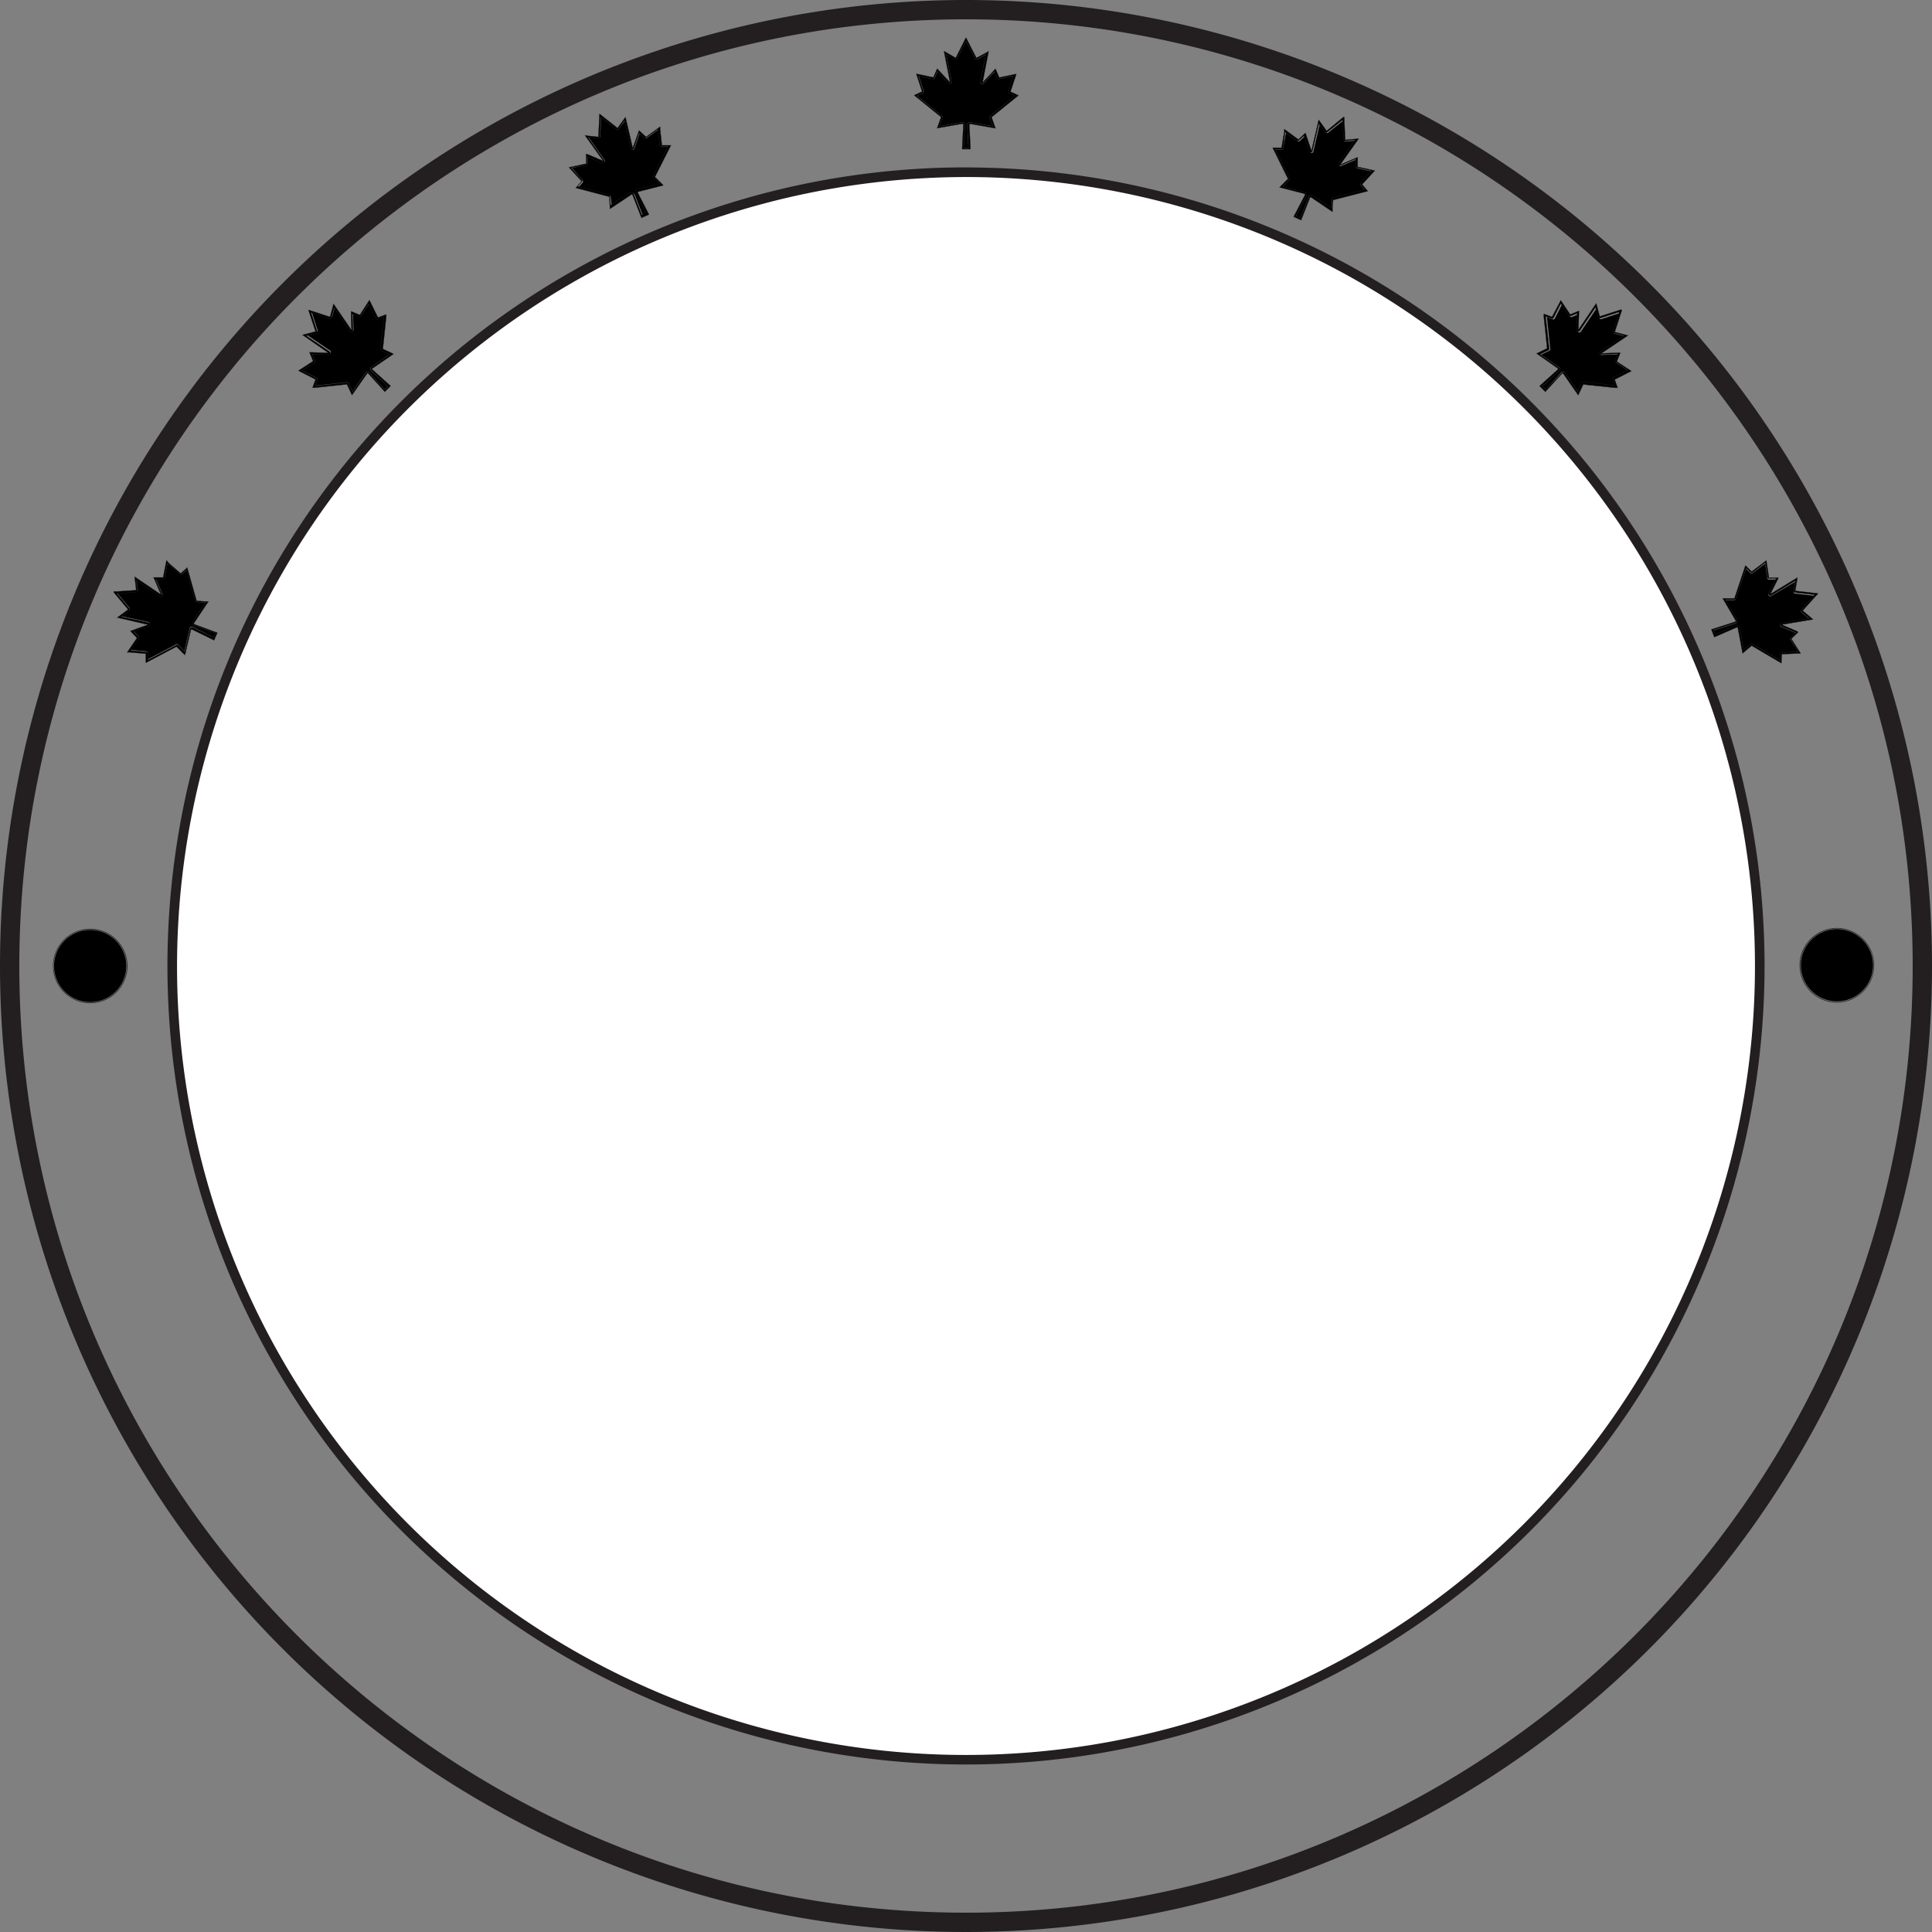 <svg id="Layer_1" data-name="Layer 1" xmlns="http://www.w3.org/2000/svg" viewBox="0 0 300 300"><rect x="0" y="0" width="300" height="300" fill="#808080" stroke="none"/><path d="M150,3c81.06,0,147,65.94,147,147S231.06,297,150,297,3,231.06,3,150,68.94,3,150,3m0-3A150,150,0,1,0,300,150,150,150,0,0,0,150,0Z" fill="#231f20"/><circle cx="150" cy="150" r="123.18" fill="#fff"/><path d="M150,27.49A122.51,122.51,0,1,1,27.49,150,122.65,122.65,0,0,1,150,27.49m0-1.5A124,124,0,1,0,274,150,124,124,0,0,0,150,26Z" fill="#231f20"/><path d="M59.16,54.07l.52-4.94-.9.33a.28.28,0,0,1-.33-.13l-1.12-2.2L56.1,49l0,0a.28.28,0,0,1-.29.06l-1-.42.09,2.55a.27.27,0,0,1-.08.19.08.08,0,0,1,0,0,.27.27,0,0,1-.37-.08l-2.46-3.64-.4,1.5h0a.21.21,0,0,1-.07.11.24.24,0,0,1-.27.06l-2.85-.92.92,2.85v0a.28.28,0,0,1-.07.25.19.19,0,0,1-.12.07l-1.5.4,3.65,2.46a.26.26,0,0,1,.11.23.23.23,0,0,1-.08.18.26.26,0,0,1-.19.08L48.48,55l.42,1a.28.28,0,0,1-.06.29l0,0-1.91,1.24,2.2,1.12a.27.27,0,0,1,.13.33l-.33.9,4.94-.52a.26.26,0,0,1,.27.16l.59,1.26,2.06-2.93,0,0h0a.38.38,0,0,1,.55,0l2.38,2.64.52-.52-2.64-2.38,0-.06a.39.39,0,0,1,0-.5l0,0,2.93-2.06-1.26-.59A.27.27,0,0,1,59.16,54.07Z"/><path d="M48.3,48.54l2.85.92a.24.24,0,0,0,.27-.06.23.23,0,0,0,.07-.1v0l.4-1.5,2.46,3.65a.27.27,0,0,0,.37.07.08.08,0,0,0,0,0,.27.27,0,0,0,.08-.19l-.09-2.55,1,.42a.28.28,0,0,0,.29-.06.08.08,0,0,1,0,0l1.23-1.91,1.12,2.2a.27.27,0,0,0,.33.13l.9-.33-.52,4.94a.27.27,0,0,0,.16.27l1.26.59L57.65,57l0,0a.39.39,0,0,0,0,.5l0,.06L60.25,60l-.52.52-2.38-2.64a.39.39,0,0,0-.55,0h0l0,0-2.06,2.93-.59-1.26a.26.26,0,0,0-.27-.16l-4.94.52.33-.9a.27.27,0,0,0-.13-.33l-2.2-1.12,1.91-1.24,0,0A.28.28,0,0,0,48.9,56l-.42-1,2.55.09a.26.26,0,0,0,.19-.08.23.23,0,0,0,.08-.18.26.26,0,0,0-.11-.23l-3.65-2.46,1.5-.4a.19.19,0,0,0,.12-.07.28.28,0,0,0,.07-.25v0l-.92-2.85m-.4-.4.15.47L49,51.47h0l-1.49.4-.54.14.46.31L51,54.8h0l-2.55-.09-.39,0,.15.37.41,1h0l-1.91,1.24-.37.24.39.2L49,58.92s0,0,0,0l-.33.9-.14.38.41,0,4.94-.52h0l.59,1.27.19.4L54.9,61,57,58v0h0a.14.14,0,0,1,.2,0l2.37,2.63.18.2.19-.19.52-.52.19-.19-.2-.18-2.63-2.37,0,0a.12.12,0,0,1,0-.17l0,0,2.93-2,.36-.25-.4-.19-1.26-.59h0l.52-4.94,0-.41-.38.14-.9.33h0L57.56,47l-.2-.39-.24.37L55.88,48.9h0l-1-.41-.37-.15,0,.39.09,2.55h0L52.1,47.64l-.31-.46-.14.54-.4,1.49h0l-2.86-.93-.47-.15Z" stroke="#231f20" stroke-miterlimit="10" stroke-width="0.05"/><path d="M101.54,27.24l2.24-4.43h-1a.27.27,0,0,1-.26-.24l-.27-2.46-1.83,1.35,0,0a.26.26,0,0,1-.29,0l-.81-.75-.82,2.41a.26.26,0,0,1-.14.15l0,0a.27.27,0,0,1-.32-.2l-1-4.28L96.07,20h0a.39.39,0,0,1-.1.08.26.26,0,0,1-.28,0l-2.34-1.88-.14,3h0a.29.29,0,0,1-.16.22.32.32,0,0,1-.14,0l-1.54-.16,2.53,3.6a.25.25,0,0,1,0,.25.24.24,0,0,1-.14.14.26.26,0,0,1-.21,0l-2.34-1,0,1.1a.27.27,0,0,1-.16.25h0l-2.22.48L90.47,28a.26.26,0,0,1,0,.36l-.63.72,4.81,1.27a.26.26,0,0,1,.19.24L95,32l3-2,.06,0h0a.39.39,0,0,1,.51.22l1.28,3.3.67-.3L98.84,30a.11.11,0,0,1,0-.07.39.39,0,0,1,.21-.46l.07,0,3.47-.88-1-1A.25.25,0,0,1,101.54,27.24Z"/><path d="M93.34,18.21l2.34,1.88a.26.26,0,0,0,.28,0,.25.25,0,0,0,.1-.08h0l.9-1.26,1,4.28a.26.26,0,0,0,.32.2l0,0a.26.26,0,0,0,.14-.15l.82-2.41.81.75a.26.26,0,0,0,.29,0l0,0,1.83-1.35.27,2.46a.27.27,0,0,0,.26.24h1l-2.24,4.43a.25.25,0,0,0,0,.31l1,1-3.46.88-.07,0a.39.39,0,0,0-.21.46.16.16,0,0,0,0,.08l1.61,3.15-.67.3-1.28-3.3a.39.39,0,0,0-.51-.22h0l-.06,0-3,2-.11-1.4a.26.26,0,0,0-.19-.24l-4.81-1.27.63-.72a.26.26,0,0,0,0-.36l-1.65-1.82L91,25.67h0a.27.27,0,0,0,.16-.25l0-1.1,2.34,1a.26.26,0,0,0,.21,0,.24.24,0,0,0,.14-.14.25.25,0,0,0,0-.25l-2.53-3.6,1.54.16a.22.22,0,0,0,.14,0,.31.31,0,0,0,.16-.22h0l.14-3m-.23-.51,0,.5-.15,3h0l-1.54-.16L90.83,21l.32.46L93.68,25h0l-2.35-1L91,23.92v.39l0,1.11h0l-2.22.48-.43.09.3.33,1.66,1.82v0l-.63.73-.27.31.4.1,4.8,1.27s0,0,0,0h0L94.7,32l0,.44.36-.24,3-2h0a.14.14,0,0,1,.17.08l1.28,3.3.1.25.24-.11.68-.3.24-.11-.12-.24-1.62-3.15s0,0,0,0a.13.13,0,0,1,.08-.15h0l3.47-.88.42-.11-.3-.31-1-1a0,0,0,0,1,0,0L104,22.93l.19-.37h-.41l-1,0h0l-.27-2.45,0-.44-.36.26-1.83,1.34h0l-.81-.75-.28-.26-.13.37L98.25,23h0a0,0,0,0,1,0,0l-1-4.28-.13-.54-.32.45-.91,1.26h0L93.5,18l-.39-.31Z" stroke="#231f20" stroke-miterlimit="10" stroke-width="0.05"/><path d="M207.11,30.78l4.81-1.25-.62-.72a.27.27,0,0,1,0-.36L213,26.63l-2.22-.49-.05,0a.26.26,0,0,1-.16-.25l0-1.1-2.35,1a.26.26,0,0,1-.21,0l0,0a.27.27,0,0,1-.06-.37l2.55-3.58-1.54.15h0a.27.27,0,0,1-.12,0,.24.24,0,0,1-.15-.23l-.14-3-2.34,1.87h0a.27.27,0,0,1-.26,0,.31.31,0,0,1-.11-.09l-.9-1.26-1,4.27a.25.25,0,0,1-.17.19.27.27,0,0,1-.2,0,.29.29,0,0,1-.14-.15l-.8-2.42-.82.74a.26.26,0,0,1-.29.05l0,0-1.83-1.35L199.25,23a.27.27,0,0,1-.26.24h-1l2.22,4.45a.26.26,0,0,1-.05.3l-1,1,3.46.9.07,0h0a.38.38,0,0,1,.17.52l-1.63,3.15.67.3,1.3-3.3a.25.25,0,0,1,0-.07.4.4,0,0,1,.48-.14l.06,0,3,2,.11-1.39A.27.27,0,0,1,207.11,30.78Z"/><path d="M208.48,18.66l.14,3a.24.24,0,0,0,.15.23.27.27,0,0,0,.12,0h0l1.54-.15-2.55,3.58a.27.27,0,0,0,.06.37l0,0a.26.26,0,0,0,.21,0l2.35-1,0,1.1a.26.26,0,0,0,.16.25l.05,0,2.22.49-1.67,1.82a.29.29,0,0,0,0,.36l.63.73-4.81,1.24a.28.28,0,0,0-.2.24l-.11,1.39-3-2-.06,0a.4.4,0,0,0-.48.14.25.25,0,0,0,0,.07l-1.3,3.3-.67-.3,1.63-3.15a.38.38,0,0,0-.17-.52h0l-.07,0-3.46-.9,1-1a.26.26,0,0,0,.05-.3L198,23.21h1a.27.27,0,0,0,.26-.24l.28-2.45,1.83,1.35,0,0a.26.26,0,0,0,.29-.05l.81-.74.81,2.42a.29.29,0,0,0,.14.15.27.27,0,0,0,.2,0,.25.25,0,0,0,.17-.19l1-4.27.9,1.26a.31.31,0,0,0,.11.09.25.25,0,0,0,.26,0h0l2.34-1.87m.24-.51-.39.31L206,20.33h0l-.9-1.26-.33-.46-.13.55-1,4.27h0l-.8-2.41-.13-.37-.29.26-.81.75h0l-1.83-1.35-.36-.26,0,.43L199,22.94h-1.38l.18.36L200,27.77h0l-1,1-.31.32.43.11,3.46.89h0a.15.15,0,0,1,.06.18l-1.64,3.15-.12.24.24.11.67.3.25.12.09-.25,1.3-3.3,0,0a.12.12,0,0,1,.16,0h0l2.95,2,.36.25,0-.44.11-1.39h0L212,29.78l.4-.1-.27-.31-.62-.73v0l1.67-1.82.29-.32-.43-.1-2.22-.49h0l0-1.1v-.39l-.36.15-2.35,1h0s0,0,0,0l2.55-3.59.32-.45-.55.05-1.55.15h0a0,0,0,0,1,0,0h0l-.13-3,0-.5Z" stroke="#231f20" stroke-miterlimit="10" stroke-width="0.05"/><path d="M245.89,59.41l4.94.52L250.5,59a.25.25,0,0,1,.13-.32l2.2-1.12-1.91-1.24s0,0,0,0a.27.27,0,0,1-.06-.29l.41-1-2.54.09a.24.24,0,0,1-.2-.07l0,0a.27.27,0,0,1,.07-.37l3.65-2.46-1.5-.4h0a.33.33,0,0,1-.1-.06.29.29,0,0,1-.07-.28l.93-2.85-2.85.93h0a.25.25,0,0,1-.26-.07.35.35,0,0,1-.07-.12l-.4-1.5-2.46,3.65a.24.24,0,0,1-.22.11.29.29,0,0,1-.19-.07.24.24,0,0,1-.07-.2l.09-2.54-1,.41a.26.26,0,0,1-.28-.06s0,0,0,0l-1.24-1.91-1.12,2.2a.25.25,0,0,1-.32.13l-.91-.33.52,4.94a.26.26,0,0,1-.15.27l-1.27.6L242.06,57l.06,0h0a.41.41,0,0,1,0,.56L239.47,60l.52.52,2.37-2.63.07-.06a.39.39,0,0,1,.5,0l0,0L245,60.82l.6-1.26A.25.25,0,0,1,245.89,59.41Z"/><path d="M251.42,48.54l-.93,2.85a.29.29,0,0,0,.07.28.24.24,0,0,0,.1.06h0l1.49.4-3.64,2.46a.27.27,0,0,0-.07.37l0,0a.24.24,0,0,0,.2.07l2.54-.09-.41,1a.26.26,0,0,0,.06.29s0,0,0,0l1.91,1.24-2.2,1.12a.25.25,0,0,0-.13.32l.33.91-5-.52a.26.26,0,0,0-.27.15L245,60.82,243,57.89l0,0a.39.39,0,0,0-.5,0l-.07.06L240,60.49l-.52-.52,2.63-2.37a.39.39,0,0,0,0-.55l0,0-.05,0-2.93-2.05,1.27-.6a.26.26,0,0,0,.15-.27L240,49.13l.91.33a.25.25,0,0,0,.32-.13l1.12-2.2L243.62,49s0,0,0,0a.26.26,0,0,0,.28.06l1-.41-.08,2.54a.24.24,0,0,0,.07.2.29.29,0,0,0,.18.07.25.25,0,0,0,.23-.11l2.46-3.65.4,1.5a.35.35,0,0,0,.07.12.25.25,0,0,0,.26.07h0l2.85-.93m.4-.4-.48.16-2.85.92h0l-.4-1.49-.15-.54-.31.46-2.46,3.64h0l.09-2.54v-.4l-.36.15-1,.41h0L242.6,47l-.24-.37-.2.4L241,49.21h0l-.9-.33-.38-.14,0,.41.52,4.94h0L239,54.7l-.4.19.36.25,2.93,2.06h0a.13.13,0,0,1,0,.19l-2.63,2.37-.2.18.19.19.52.52.19.19.18-.2L242.55,58l0,0a.15.15,0,0,1,.18,0v0L244.81,61l.26.36.18-.4.6-1.26s0,0,0,0l4.94.52.4,0-.14-.38-.32-.9s0,0,0,0l2.2-1.12.39-.2-.36-.24-1.91-1.24h0s0,0,0,0l.41-1,.14-.36h-.39l-2.54.09h0l3.65-2.46.46-.32-.54-.14-1.5-.4h0s0,0,0,0h0l.93-2.85.16-.48Z" stroke="#231f20" stroke-miterlimit="10" stroke-width="0.05"/><path d="M153.77,18l3.86-3.13-.87-.4a.28.28,0,0,1-.14-.33l.77-2.34-2.23.47h0a.27.27,0,0,1-.25-.16l-.43-1L152.7,13a.25.25,0,0,1-.2.09h-.05a.27.27,0,0,1-.21-.31l.84-4.32-1.34.78h0l-.12,0a.27.27,0,0,1-.24-.14L150,6.39l-1.36,2.68h0a.26.26,0,0,1-.23.13.28.28,0,0,1-.13,0l-1.35-.78.84,4.32a.24.24,0,0,1-.08.24.26.26,0,0,1-.18.07.24.24,0,0,1-.19-.08l-1.74-1.86-.43,1a.26.26,0,0,1-.25.16h0l-2.22-.47.76,2.34a.28.28,0,0,1-.14.33l-.87.4L146.23,18a.26.26,0,0,1,.08.3l-.47,1.31,3.52-.62h.08a.39.39,0,0,1,.38.4l-.19,3.55h.74l-.18-3.55s0-.05,0-.08a.39.39,0,0,1,.38-.32h.07l3.53.62-.48-1.31A.26.26,0,0,1,153.77,18Z"/><path d="M150,6.39l1.36,2.68a.27.27,0,0,0,.24.14.25.25,0,0,0,.12,0h0l1.34-.78-.84,4.32a.27.27,0,0,0,.21.31h.05a.28.28,0,0,0,.2-.09l1.73-1.86.43,1a.26.26,0,0,0,.25.16h0l2.23-.47-.77,2.34a.28.28,0,0,0,.14.33l.87.4L153.77,18a.26.26,0,0,0-.08.3l.47,1.31L150.64,19h-.07a.39.39,0,0,0-.38.32.28.28,0,0,0,0,.09l.19,3.54h-.74l.19-3.54a.39.39,0,0,0-.38-.41h-.08l-3.52.62.47-1.31a.26.26,0,0,0-.08-.3l-3.86-3.13.87-.4a.28.28,0,0,0,.14-.33l-.77-2.34,2.23.47h0a.26.26,0,0,0,.25-.16l.43-1L147.3,13a.28.28,0,0,0,.2.09.27.27,0,0,0,.18-.08.24.24,0,0,0,.08-.24l-.84-4.32,1.34.78a.35.35,0,0,0,.14,0,.26.26,0,0,0,.23-.13h0L150,6.39m0-.56-.23.45L148.41,9h0a0,0,0,0,1,0,0h0l-1.34-.78-.48-.28.1.55.84,4.32h0l-1.74-1.86-.26-.29-.16.36-.43,1h0l-2.22-.47-.43-.09.13.42.77,2.34s0,0,0,0l-.87.4-.37.18.32.25,3.86,3.13h0l-.47,1.32-.15.41.43-.08,3.52-.62h0a.14.14,0,0,1,.13.14l-.18,3.54,0,.27h1.28l0-.27-.18-3.54v0a.14.14,0,0,1,.13-.12h0l3.52.62.43.08-.15-.41-.47-1.32h0l3.86-3.13.32-.25-.37-.18-.87-.4s0,0,0,0l.77-2.34.13-.42-.43.09-2.22.47h0l-.43-1-.16-.36-.26.29-1.74,1.86h0l.84-4.32.1-.55-.48.28L151.61,9h0a0,0,0,0,1,0,0h0l-1.36-2.67L150,5.83Z" stroke="#231f20" stroke-miterlimit="10" stroke-width="0.05"/><path d="M30.3,93.26,29,88.48l-.72.64a.26.26,0,0,1-.35,0L26,87.5l-.44,2.23s0,0,0,0a.25.25,0,0,1-.24.16h-1.1l1,2.33a.3.3,0,0,1,0,.21l0,0a.25.25,0,0,1-.37.07l-3.64-2.46.19,1.53v0a.5.5,0,0,1,0,.12.26.26,0,0,1-.23.16l-3,.2,1.93,2.31h0a.32.32,0,0,1,0,.27.22.22,0,0,1-.09.1l-1.24.93,4.3.93a.29.29,0,0,1,.19.17.27.27,0,0,1,0,.2.23.23,0,0,1-.15.14l-2.39.87.76.79a.28.28,0,0,1,.05.29l0,0-1.31,1.86,2.46.22a.26.26,0,0,1,.24.25l0,1,4.4-2.31a.26.26,0,0,1,.31,0l1,1,.81-3.48,0-.06v0a.4.4,0,0,1,.52-.18L33.21,99l.29-.68-3.33-1.22-.08,0a.38.38,0,0,1-.14-.48l0-.06,2-3-1.4-.08A.28.28,0,0,1,30.3,93.26Z"/><path d="M18.15,92.16l3-.2a.26.26,0,0,0,.23-.16.43.43,0,0,0,0-.12v0l-.19-1.53,3.64,2.47a.26.26,0,0,0,.37-.08l0,0a.37.37,0,0,0,0-.21l-1-2.33h1.1a.25.25,0,0,0,.24-.16.08.08,0,0,0,0,0L26,87.5l1.86,1.63a.27.27,0,0,0,.35,0l.72-.63,1.35,4.78a.27.27,0,0,0,.24.19l1.4.08-2,3,0,.06a.38.38,0,0,0,.14.48l.08,0,3.33,1.23-.29.67L30,97.45a.4.4,0,0,0-.52.18v0l0,.06-.81,3.48-1-1a.26.26,0,0,0-.31,0l-4.4,2.31,0-1a.26.26,0,0,0-.24-.25l-2.46-.22,1.31-1.86,0,0a.28.28,0,0,0-.05-.29l-.76-.79,2.39-.87a.23.23,0,0,0,.15-.14.27.27,0,0,0,0-.2.29.29,0,0,0-.19-.17l-4.3-.93L20,94.86a.31.31,0,0,0,.09-.11.32.32,0,0,0,0-.27h0l-1.93-2.31m-.51-.22.32.39,1.92,2.3h0s0,0,0,0h0l-1.24.93-.45.33.54.12L23,97h0l-2.39.86-.37.13.27.28.76.8h0L20,100.93l-.26.36.44,0,2.46.22a0,0,0,0,1,0,0l0,1v.41l.36-.19,4.4-2.32h0l1,1,.32.3.1-.43.82-3.48v0h0a.14.14,0,0,1,.18-.06l3.18,1.56.24.12.11-.25.29-.67.11-.25-.26-.09-3.32-1.23h0a.16.16,0,0,1-.05-.17v0l2-3,.24-.37-.44,0-1.39-.08h0l-1.35-4.78-.11-.4-.3.28-.72.63h0l-1.86-1.62L25.86,87l-.09.43-.44,2.23h-1.5L24,90l1,2.33h0s0,0,0,0l-3.63-2.46-.47-.32.07.56.18,1.53h0l-3,.2-.5,0Z" stroke="#231f20" stroke-miterlimit="10" stroke-width="0.05"/><path d="M272.18,100.05l4.28,2.52.08-1a.26.26,0,0,1,.25-.24l2.47-.11L278,99.34l0,0a.25.25,0,0,1,.07-.28l.8-.76-2.36-1a.25.25,0,0,1-.14-.16s0,0,0,0a.27.27,0,0,1,.22-.31l4.34-.73-1.2-1h0a.23.23,0,0,1-.07-.1.27.27,0,0,1,.05-.27l2-2.22-3-.34h0a.27.27,0,0,1-.2-.17.32.32,0,0,1,0-.14l.26-1.53L275,92.57a.25.25,0,0,1-.25,0,.27.27,0,0,1-.14-.14.3.3,0,0,1,0-.21L275.77,90l-1.1,0a.26.26,0,0,1-.24-.17s0,0,0-.06l-.34-2.24L272.15,89a.26.26,0,0,1-.35,0l-.69-.68L269.54,93a.28.28,0,0,1-.25.18h-1.4l1.81,3.09a.09.09,0,0,1,0,.06h0a.38.38,0,0,1-.25.49l-3.38,1.07.26.69,3.25-1.41.08,0a.41.41,0,0,1,.44.25s0,0,0,.07l.66,3.51,1.06-.9A.26.26,0,0,1,272.18,100.05Z"/><path d="M281.72,92.45l-2,2.22a.25.25,0,0,0-.05.27.23.23,0,0,0,.07.1h0l1.2,1-4.34.73a.27.27,0,0,0-.22.31s0,0,0,0a.25.25,0,0,0,.14.16l2.35,1-.79.76a.25.25,0,0,0-.07.28l0,0,1.22,1.92-2.47.11a.26.26,0,0,0-.25.24l-.08,1-4.28-2.52a.26.26,0,0,0-.31,0l-1.06.9-.66-3.52a.14.14,0,0,0,0-.06.39.39,0,0,0-.43-.25l-.08,0-3.25,1.41-.26-.69,3.38-1.07a.39.39,0,0,0,.25-.49h0s0,0,0-.06l-1.81-3.09h1.39a.28.28,0,0,0,.26-.18l1.57-4.72.69.68a.26.26,0,0,0,.35,0l1.93-1.53.34,2.24a.13.13,0,0,0,0,.06.27.27,0,0,0,.24.17l1.1,0-1.14,2.28a.3.3,0,0,0,0,.21.29.29,0,0,0,.13.14.27.27,0,0,0,.26,0l3.75-2.3-.26,1.53a.32.32,0,0,0,0,.14.25.25,0,0,0,.2.17h0l3,.34m.53-.19-.5-.06-3-.34h0a0,0,0,0,0,0,0h0l.26-1.52.09-.55-.47.29-3.75,2.29h0L276,90.06l.17-.35-.39,0-1.1,0a0,0,0,0,1,0,0h0l-.34-2.25-.06-.44-.35.28L272,88.76h0l-.68-.67-.29-.28-.13.38-1.57,4.72h0l-1.39,0h-.44l.22.38,1.81,3.09v0h0a.14.14,0,0,1-.09.17L266,97.66l-.26.08.1.25.26.69.09.25.25-.1,3.25-1.42h0a.15.15,0,0,1,.16.09v0l.66,3.52.08.43.33-.28,1.07-.91h0l4.28,2.52.35.2,0-.4.08-1h0l2.47-.11.44,0-.24-.37-1.22-1.91h0l.8-.76.28-.27L279,98l-2.35-1h0l4.34-.73.55-.09-.43-.36-1.2-1h0l2-2.22.34-.36Z" stroke="#231f20" stroke-miterlimit="10" stroke-width="0.05"/><circle cx="14" cy="150" r="5.61"/><path d="M14,144.32A5.68,5.68,0,1,1,8.32,150,5.69,5.69,0,0,1,14,144.32m0-.1A5.78,5.78,0,1,0,19.79,150,5.78,5.78,0,0,0,14,144.22Z" fill="#231f20"/><circle cx="285.24" cy="149.88" r="5.61"/><path d="M285.24,144.2a5.69,5.69,0,1,1-5.69,5.68,5.69,5.69,0,0,1,5.69-5.68m0-.1a5.79,5.79,0,1,0,5.78,5.78,5.78,5.78,0,0,0-5.78-5.78Z" fill="#231f20"/></svg>